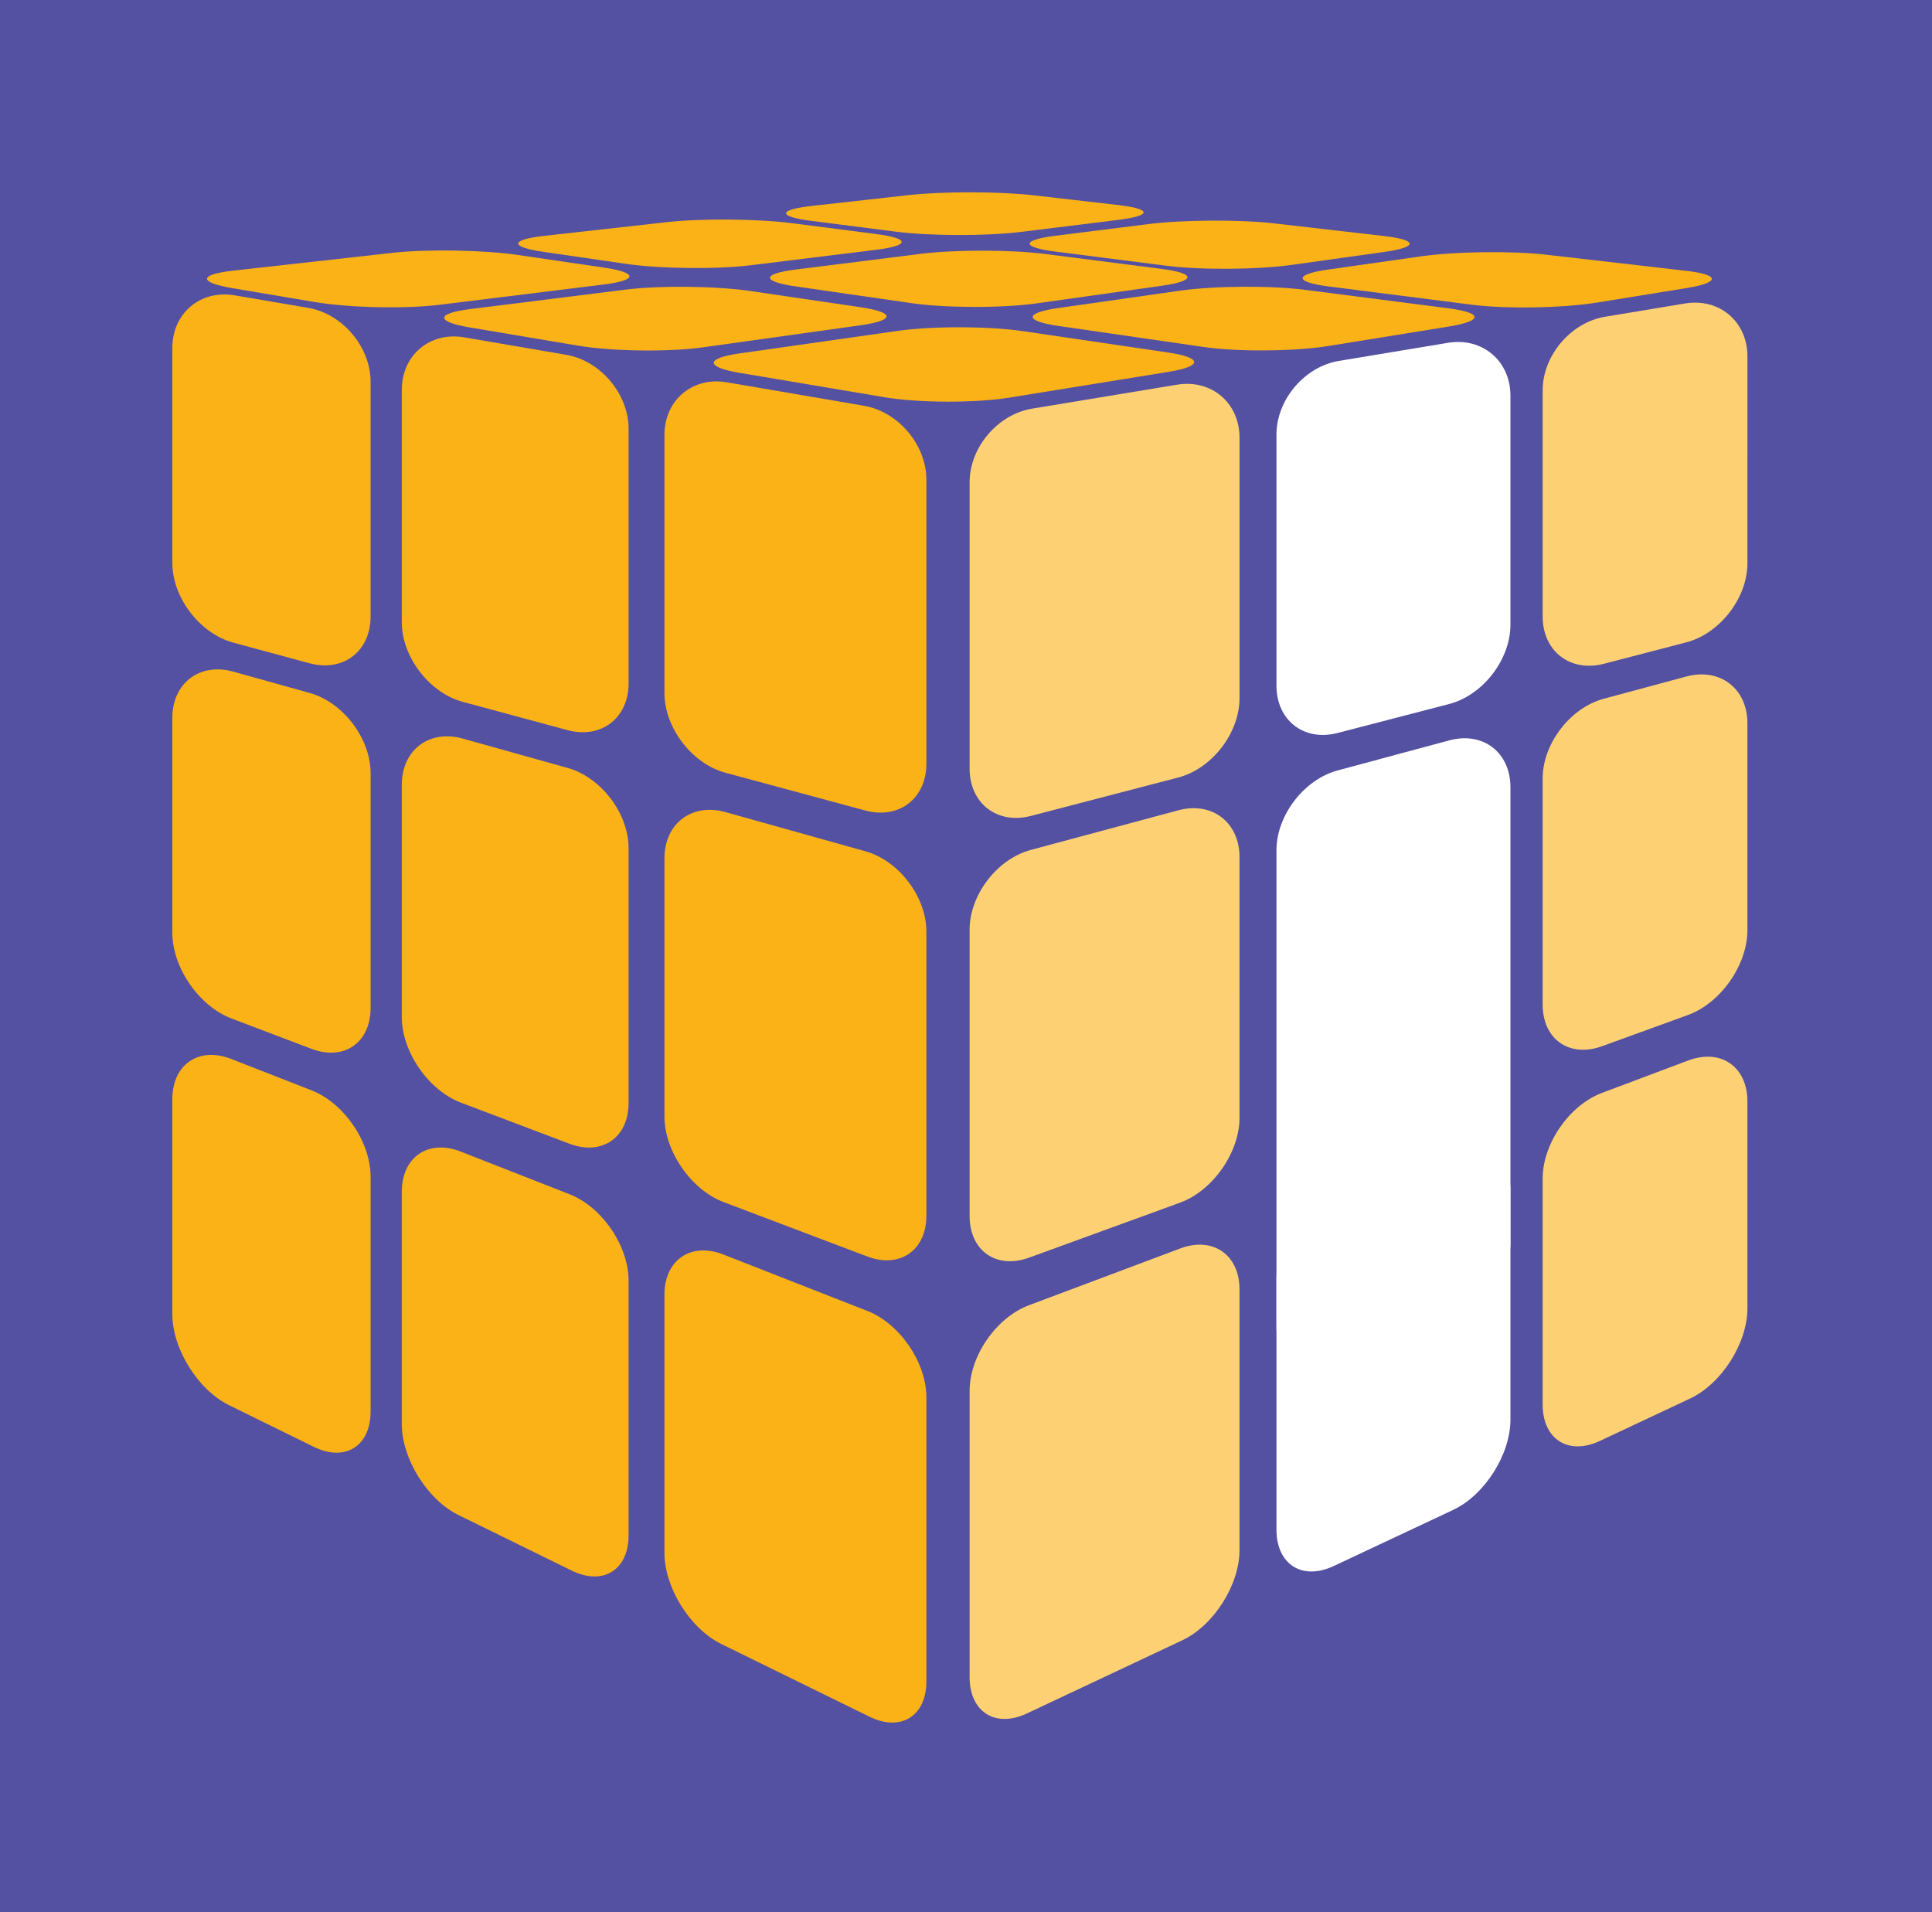 <?xml version="1.0" encoding="utf-8"?>
<!-- Generator: Adobe Illustrator 15.0.0, SVG Export Plug-In . SVG Version: 6.00 Build 0)  -->
<!DOCTYPE svg PUBLIC "-//W3C//DTD SVG 1.1//EN" "http://www.w3.org/Graphics/SVG/1.1/DTD/svg11.dtd">
<svg version="1.1" xmlns="http://www.w3.org/2000/svg" xmlns:xlink="http://www.w3.org/1999/xlink" x="0px" y="0px" width="481px"
	 height="476px" viewBox="0 0 481 476" enable-background="new 0 0 481 476" xml:space="preserve">
<g id="Layer_2">
	<rect fill="#5451A2" width="481" height="476"/>
</g>
<g id="Layer_1">
	<path fill="#FBB216" d="M254.2,57.732c-8.599,1.062-22.667,1.032-31.266-0.066l-20.799-2.658c-8.595-1.098-8.582-2.783,0.03-3.748
		l23.943-2.675c8.612-0.964,22.7-0.941,31.309,0.046l20.837,2.398c8.61,0.993,8.615,2.672,0.015,3.731L254.2,57.732z"/>
	<path fill="#FBB216" d="M321.524,65.955c-8.582,1.202-22.637,1.29-31.233,0.192l-27.501-3.506
		c-8.596-1.098-8.593-2.877,0.006-3.956l23.199-2.906c8.598-1.078,22.675-1.149,31.284-0.158l27.191,3.13
		c8.609,0.993,8.631,2.788,0.05,3.986L321.524,65.955z"/>
	<path fill="#FBB216" d="M397.544,75.332c-8.554,1.383-22.587,1.619-31.183,0.521l-35.591-4.543
		c-8.596-1.098-8.61-2.993-0.031-4.214l22.933-3.265c8.58-1.224,22.643-1.413,31.25-0.423l34.782,4.005
		c8.606,0.987,8.65,2.932,0.098,4.315L397.544,75.332z"/>
	<path fill="#FBB216" d="M187.063,66.015c-8.601,1.065-22.656,0.916-31.232-0.33l-20.394-2.958c-8.573-1.24-8.545-3.044,0.066-4.011
		l30.47-3.407c8.612-0.963,22.688-0.845,31.286,0.263l20.78,2.678c8.596,1.108,8.591,2.883-0.011,3.945L187.063,66.015z"/>
	<path fill="#FBB216" d="M258.08,75.521c-8.582,1.205-22.621,1.181-31.197-0.058l-28.76-4.153c-8.576-1.24-8.56-3.139,0.041-4.217
		l30.967-3.891c8.598-1.078,22.667-1.062,31.26,0.044l28.783,3.696c8.595,1.105,8.606,2.996,0.024,4.203L258.08,75.521z"/>
	<path fill="#FBB216" d="M330.811,86.122c-8.555,1.386-22.572,1.501-31.148,0.259l-36.13-5.232c-8.573-1.24-8.573-3.257,0.006-4.478
		l30.212-4.304c8.579-1.221,22.628-1.315,31.221-0.207l35.658,4.599c8.596,1.108,8.628,3.144,0.074,4.53L330.811,86.122z"/>
	<path fill="#FBB216" d="M109.486,75.87c-8.6,1.065-22.628,0.758-31.174-0.683l-20.394-3.438c-8.543-1.438-8.488-3.405,0.124-4.367
		l39.682-4.439c8.612-0.96,22.673-0.718,31.249,0.538l21.319,3.127c8.575,1.262,8.553,3.161-0.046,4.223L109.486,75.87z"/>
	<path fill="#FBB216" d="M174.983,86.471c-8.582,1.202-22.593,1.007-31.14-0.43l-26.873-4.519c-8.545-1.437-8.504-3.495,0.096-4.576
		l38.553-4.829c8.598-1.082,22.648-0.928,31.218,0.334l27.444,4.042c8.573,1.262,8.565,3.278-0.017,4.48L174.983,86.471z"/>
	<path fill="#FBB216" d="M251.281,98.987c-8.554,1.382-22.544,1.339-31.093-0.099l-36.097-6.074
		c-8.546-1.438-8.519-3.616,0.061-4.837l39.362-5.604c8.578-1.224,22.612-1.191,31.186,0.071l36.159,5.325
		c8.574,1.262,8.588,3.427,0.034,4.809L251.281,98.987z"/>
	<path fill="#FDD173" d="M308.594,173.831c0,8.664-6.862,17.542-15.246,19.729l-36.7,9.567c-8.384,2.184-15.246-3.117-15.246-11.781
		v-71.288c0-8.665,6.997-16.912,15.545-18.322l36.103-5.965c8.548-1.41,15.545,4.521,15.545,13.188V173.831z"/>
	<path fill="#FFFFFF" d="M376.046,155.543c0,8.664-6.862,17.539-15.249,19.717l-27.752,7.212
		c-8.387,2.184-15.249-3.125-15.249-11.789v-62.501c0-8.664,6.993-16.917,15.542-18.332l27.167-4.508
		c8.548-1.418,15.542,4.514,15.542,13.177V155.543z"/>
	<path fill="#FDD173" d="M435.047,140.204c0,8.667-6.863,17.539-15.25,19.717l-20.48,5.328c-8.386,2.179-15.248-3.127-15.248-11.791
		v-56.27c0-8.664,6.993-16.917,15.542-18.333l19.895-3.303c8.545-1.418,15.542,4.511,15.542,13.174V140.204z"/>
	<path fill="#FDD173" d="M308.594,278.258c0,8.667-6.661,18.182-14.804,21.147l-37.584,13.688
		c-8.143,2.963-14.804-1.701-14.804-10.365v-71.286c0-8.667,6.849-17.596,15.215-19.844l36.762-9.876
		c8.367-2.248,15.215,3.003,15.215,11.67V278.258z"/>
	<path fill="#FFFFFF" d="M376.046,309.181c0,8.667-6.661,18.178-14.807,21.136l-28.636,10.409
		c-8.143,2.957-14.807-1.712-14.807-10.376V211.664c0-8.667,6.845-17.602,15.212-19.854l27.825-7.496
		c8.368-2.255,15.213,2.993,15.213,11.658V309.181z"/>
	<path fill="#FDD173" d="M435.047,231.55c0,8.667-6.661,18.178-14.807,21.139l-21.365,7.761c-8.146,2.96-14.807-1.706-14.807-10.375
		V193.81c0-8.664,6.846-17.601,15.212-19.853l20.554-5.536c8.365-2.255,15.212,2.991,15.212,11.655V231.55z"/>
	<path fill="#FDD173" d="M308.594,385.892c0,8.665-6.415,18.774-14.256,22.467l-38.681,18.211
		c-7.841,3.693-14.256-0.378-14.256-9.045v-71.283c0-8.667,6.637-18.247,14.752-21.292l37.688-14.146
		c8.112-3.046,14.752,1.555,14.752,10.223V385.892z"/>
	<path fill="#FFFFFF" d="M376.046,353.434c0,8.667-6.417,18.771-14.258,22.458l-29.734,13.972
		c-7.841,3.688-14.258-0.387-14.258-9.054v-62.494c0-8.667,6.634-18.253,14.747-21.301l28.757-10.815
		c8.113-3.047,14.747,1.548,14.747,10.211V353.434z"/>
	<path fill="#FDD173" d="M435.047,325.696c0,8.667-6.414,18.771-14.257,22.461l-22.463,10.557
		c-7.841,3.688-14.258-0.387-14.258-9.054v-56.268c0-8.667,6.634-18.25,14.747-21.3l21.485-8.083
		c8.113-3.048,14.747,1.547,14.747,10.211V325.696z"/>
	<path fill="#FBB216" d="M92.266,153.479c0,8.667-6.843,13.904-15.208,11.641l-18.947-5.127
		c-8.365-2.267-15.207-11.211-15.207-19.875V86.636c0-8.667,6.991-14.569,15.53-13.109l18.3,3.117
		c8.543,1.454,15.531,9.737,15.531,18.403V153.479z"/>
	<path fill="#FBB216" d="M156.498,170.116c0,8.665-6.846,13.907-15.21,11.649l-26.042-7.028
		c-8.368-2.258-15.213-11.197-15.213-19.861V97.078c0-8.665,6.988-14.56,15.531-13.097l25.403,4.351
		c8.543,1.459,15.531,9.747,15.531,18.415V170.116z"/>
	<path fill="#FBB216" d="M230.639,190.128c0,8.664-6.846,13.909-15.211,11.649l-34.793-9.392
		c-8.365-2.257-15.211-11.195-15.211-19.86v-64.253c0-8.665,6.988-14.558,15.529-13.098l34.157,5.849
		c8.541,1.463,15.529,9.749,15.529,18.415V190.128z"/>
	<path fill="#FBB216" d="M92.266,250.938c0,8.667-6.628,13.242-14.73,10.17l-19.898-7.551c-8.104-3.076-14.732-12.681-14.732-21.344
		v-53.486c0-8.664,6.828-13.849,15.177-11.52l19.011,5.306c8.345,2.329,15.174,11.325,15.174,19.989V250.938z"/>
	<path fill="#FBB216" d="M156.498,274.554c0,8.667-6.631,13.246-14.736,10.179l-26.993-10.22
		c-8.105-3.067-14.736-12.669-14.736-21.337v-57.794c0-8.665,6.829-13.845,15.175-11.51l26.118,7.309
		c8.343,2.338,15.172,11.336,15.172,20.003V274.554z"/>
	<path fill="#FBB216" d="M230.639,302.626c0,8.667-6.631,13.244-14.733,10.176l-35.748-13.537
		c-8.102-3.067-14.733-12.667-14.733-21.333v-64.249c0-8.664,6.827-13.844,15.172-11.512l34.87,9.762
		c8.346,2.337,15.172,11.336,15.172,20.002V302.626z"/>
	<path fill="#FBB216" d="M92.266,351.384c0,8.667-6.362,12.631-14.141,8.81l-21.081-10.36c-7.778-3.819-14.14-14.036-14.14-22.703
		v-53.483c0-8.667,6.604-13.174,14.672-10.016l20.017,7.827c8.069,3.158,14.673,12.829,14.673,21.495V351.384z"/>
	<path fill="#FBB216" d="M156.498,382.197c0,8.664-6.365,12.631-14.146,8.814l-28.172-13.822
		c-7.781-3.813-14.146-14.028-14.146-22.695v-57.797c0-8.665,6.602-13.169,14.67-10.008l27.125,10.634
		c8.068,3.16,14.67,12.837,14.67,21.504V382.197z"/>
	<path fill="#FBB216" d="M230.639,418.57c0,8.667-6.365,12.632-14.146,8.815l-36.922-18.116
		c-7.781-3.816-14.146-14.03-14.146-22.695v-64.25c0-8.668,6.602-13.169,14.67-10.009l35.875,14.06
		c8.068,3.161,14.67,12.837,14.67,21.504V418.57z"/>
</g>
</svg>

